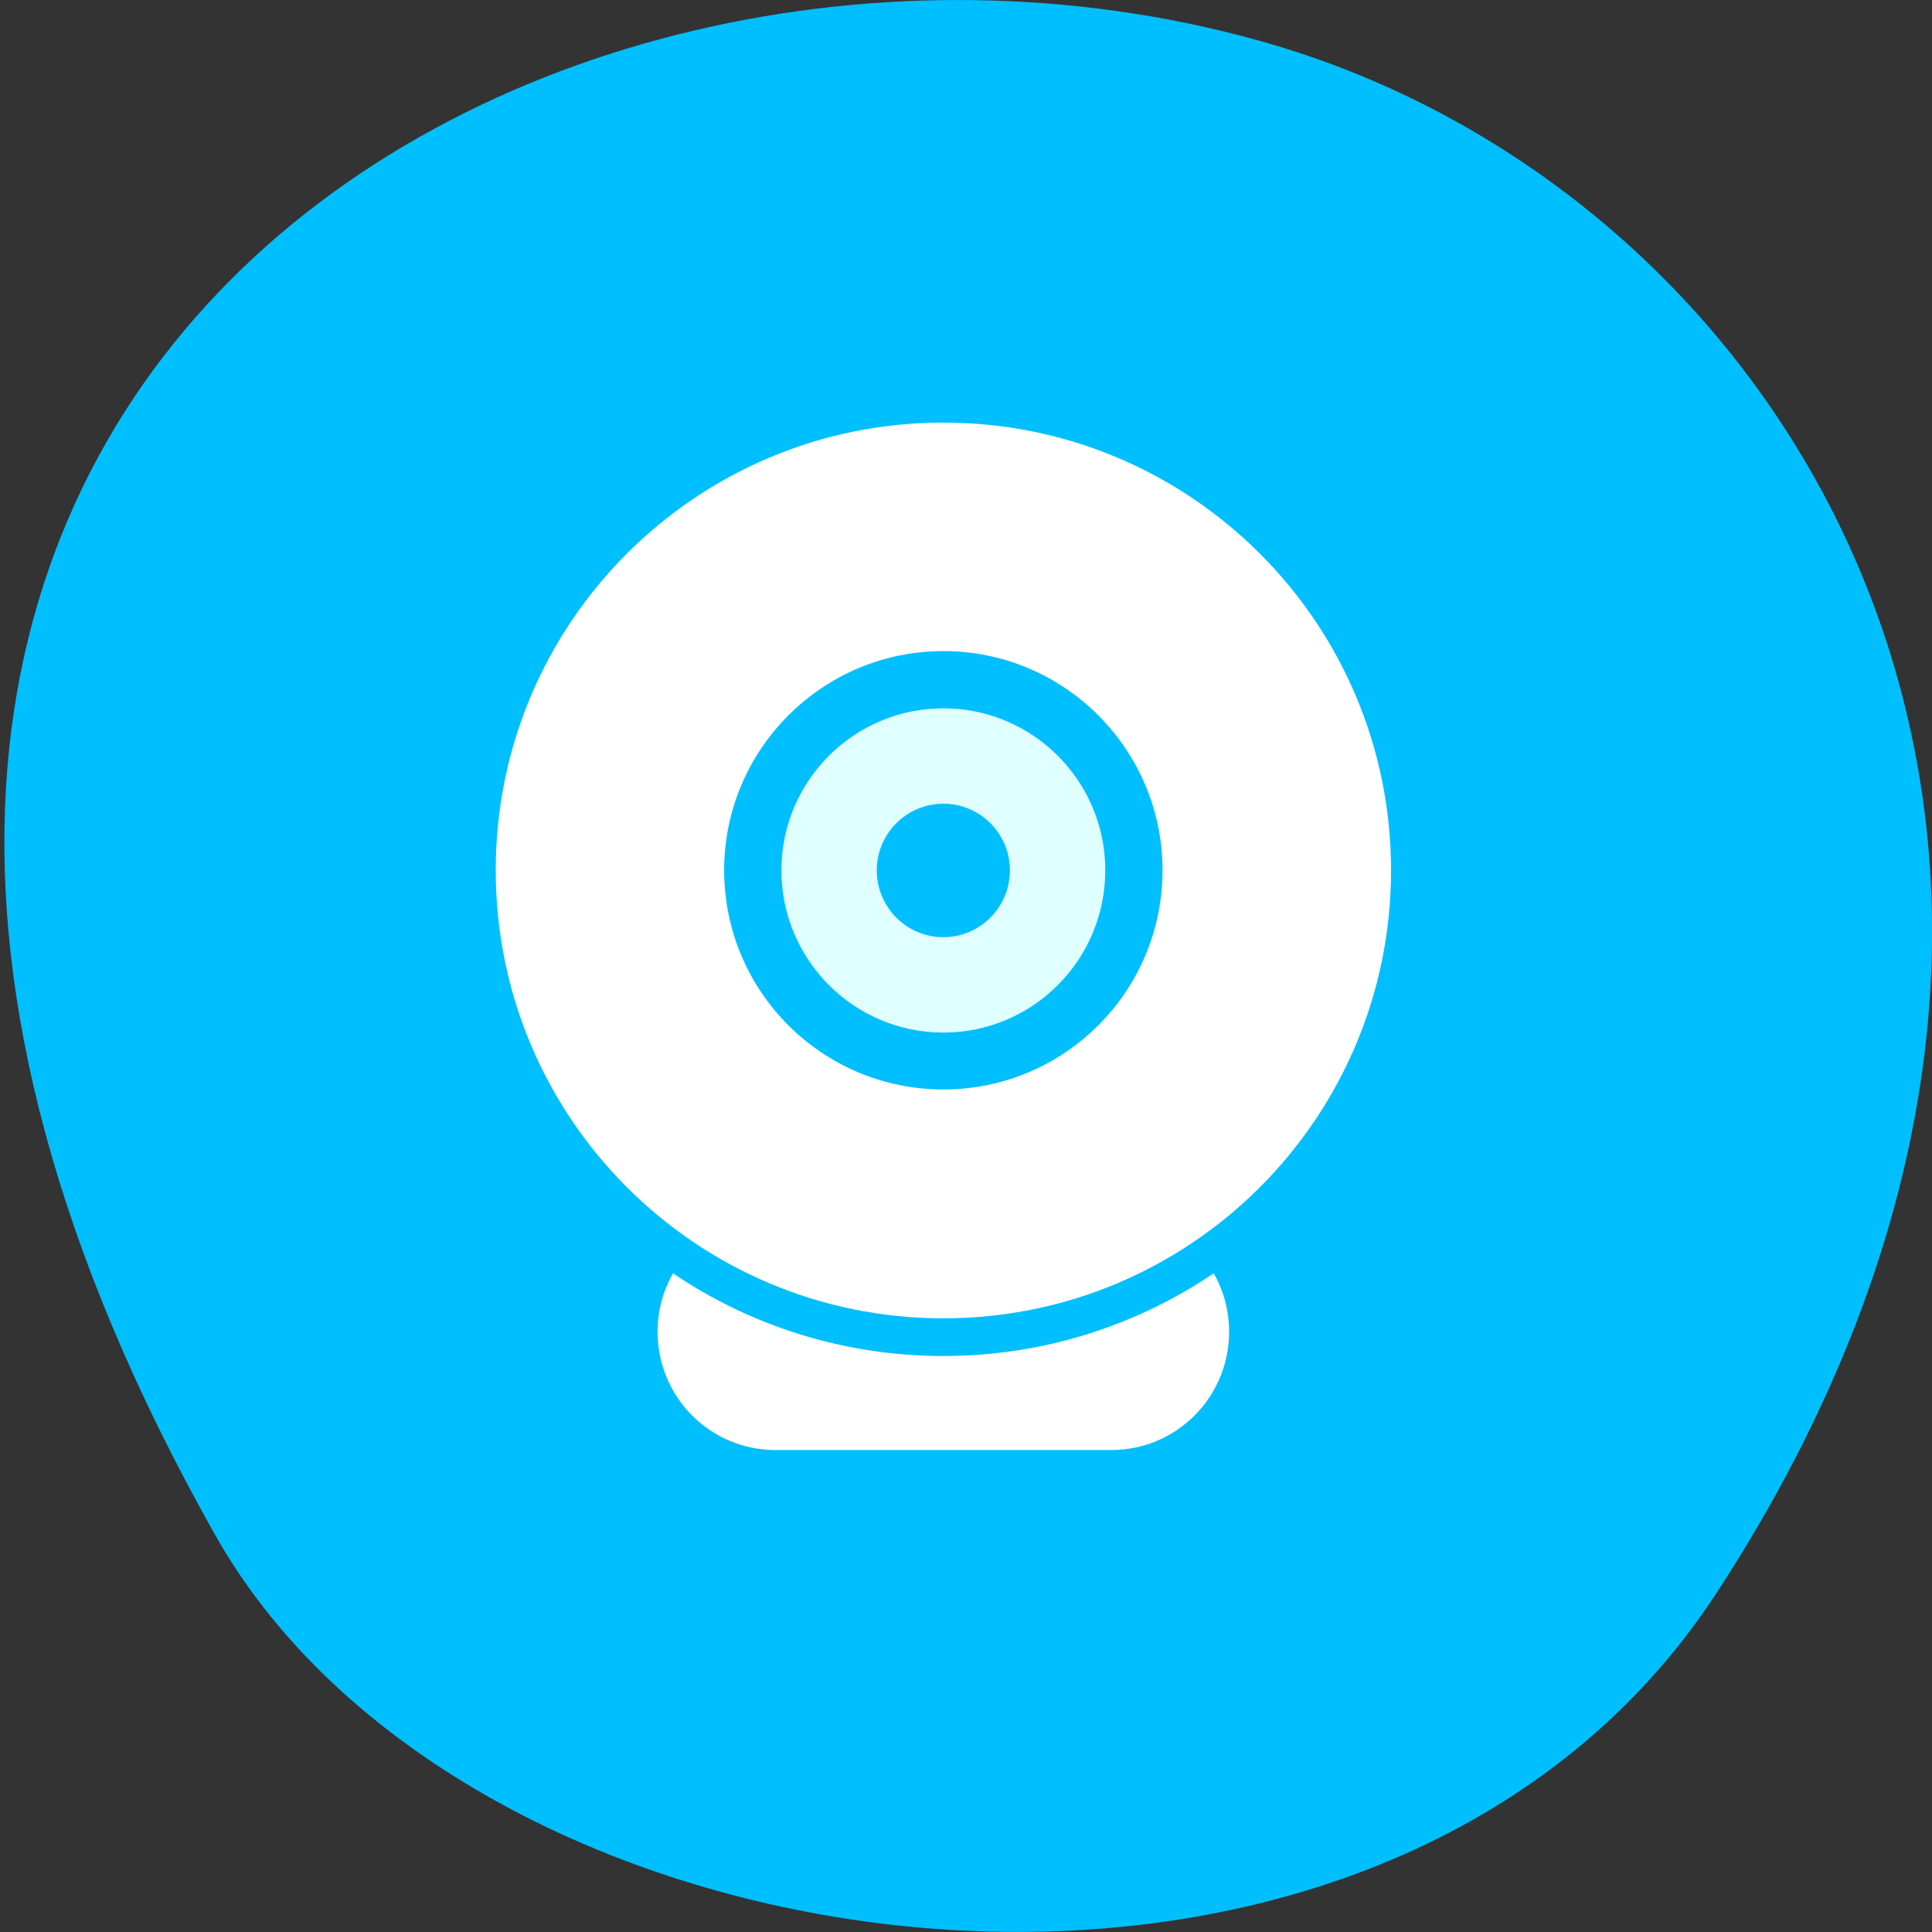
<svg xmlns="http://www.w3.org/2000/svg" xmlns:xlink="http://www.w3.org/1999/xlink" width="22px" height="22px" viewBox="0 0 22 22" version="1.1">
<rect x="0" y="0" width="22" height="22" fill="#333333" stroke="none"/>
<g id="surface1">
<path style=" stroke:none;fill-rule:nonzero;fill:rgb(0%,74.902%,100%);fill-opacity:1;" d="M 19.551 18.133 C 24.953 9.848 20.594 2.297 14.48 0.504 C 6.254 -1.906 -4.91 4.426 2.449 17.477 C 5.371 22.664 15.703 24.039 19.551 18.133 Z M 19.551 18.133 "/>
<path style=" stroke:none;fill-rule:nonzero;fill:rgb(100%,100%,100%);fill-opacity:1;" d="M 10.742 4.812 C 7.926 4.812 5.645 7.094 5.645 9.91 C 5.645 12.73 7.926 15.012 10.742 15.012 C 13.559 15.012 15.84 12.73 15.84 9.91 C 15.84 7.094 13.559 4.812 10.742 4.812 Z M 10.742 7.414 C 12.121 7.414 13.238 8.535 13.238 9.91 C 13.238 11.289 12.121 12.406 10.742 12.406 C 9.363 12.406 8.246 11.289 8.246 9.91 C 8.246 8.535 9.363 7.414 10.742 7.414 Z M 10.742 7.414 "/>
<path style=" stroke:none;fill-rule:nonzero;fill:rgb(87.843%,100%,100%);fill-opacity:1;" d="M 10.742 8.066 C 9.723 8.066 8.898 8.895 8.898 9.91 C 8.898 10.93 9.723 11.758 10.742 11.758 C 11.762 11.758 12.586 10.93 12.586 9.91 C 12.586 8.895 11.762 8.066 10.742 8.066 Z M 10.742 9.152 C 11.16 9.152 11.5 9.492 11.5 9.91 C 11.5 10.332 11.16 10.672 10.742 10.672 C 10.324 10.672 9.984 10.332 9.984 9.91 C 9.984 9.492 10.324 9.152 10.742 9.152 Z M 10.742 9.152 "/>
<path style=" stroke:none;fill-rule:nonzero;fill:rgb(100%,100%,100%);fill-opacity:1;" d="M 8.832 13.82 C 8.656 13.82 8.484 13.855 8.332 13.918 C 9.035 14.34 9.859 14.582 10.742 14.582 C 11.625 14.582 12.449 14.34 13.152 13.918 C 13 13.855 12.828 13.82 12.652 13.82 Z M 7.664 14.5 C 7.551 14.695 7.488 14.926 7.488 15.164 C 7.488 15.91 8.086 16.512 8.832 16.512 L 12.652 16.512 C 13.398 16.512 13.996 15.91 13.996 15.164 C 13.996 14.926 13.934 14.695 13.82 14.5 C 12.941 15.094 11.883 15.441 10.742 15.441 C 9.602 15.441 8.543 15.094 7.664 14.5 Z M 7.664 14.5 "/>
</g>
</svg>
